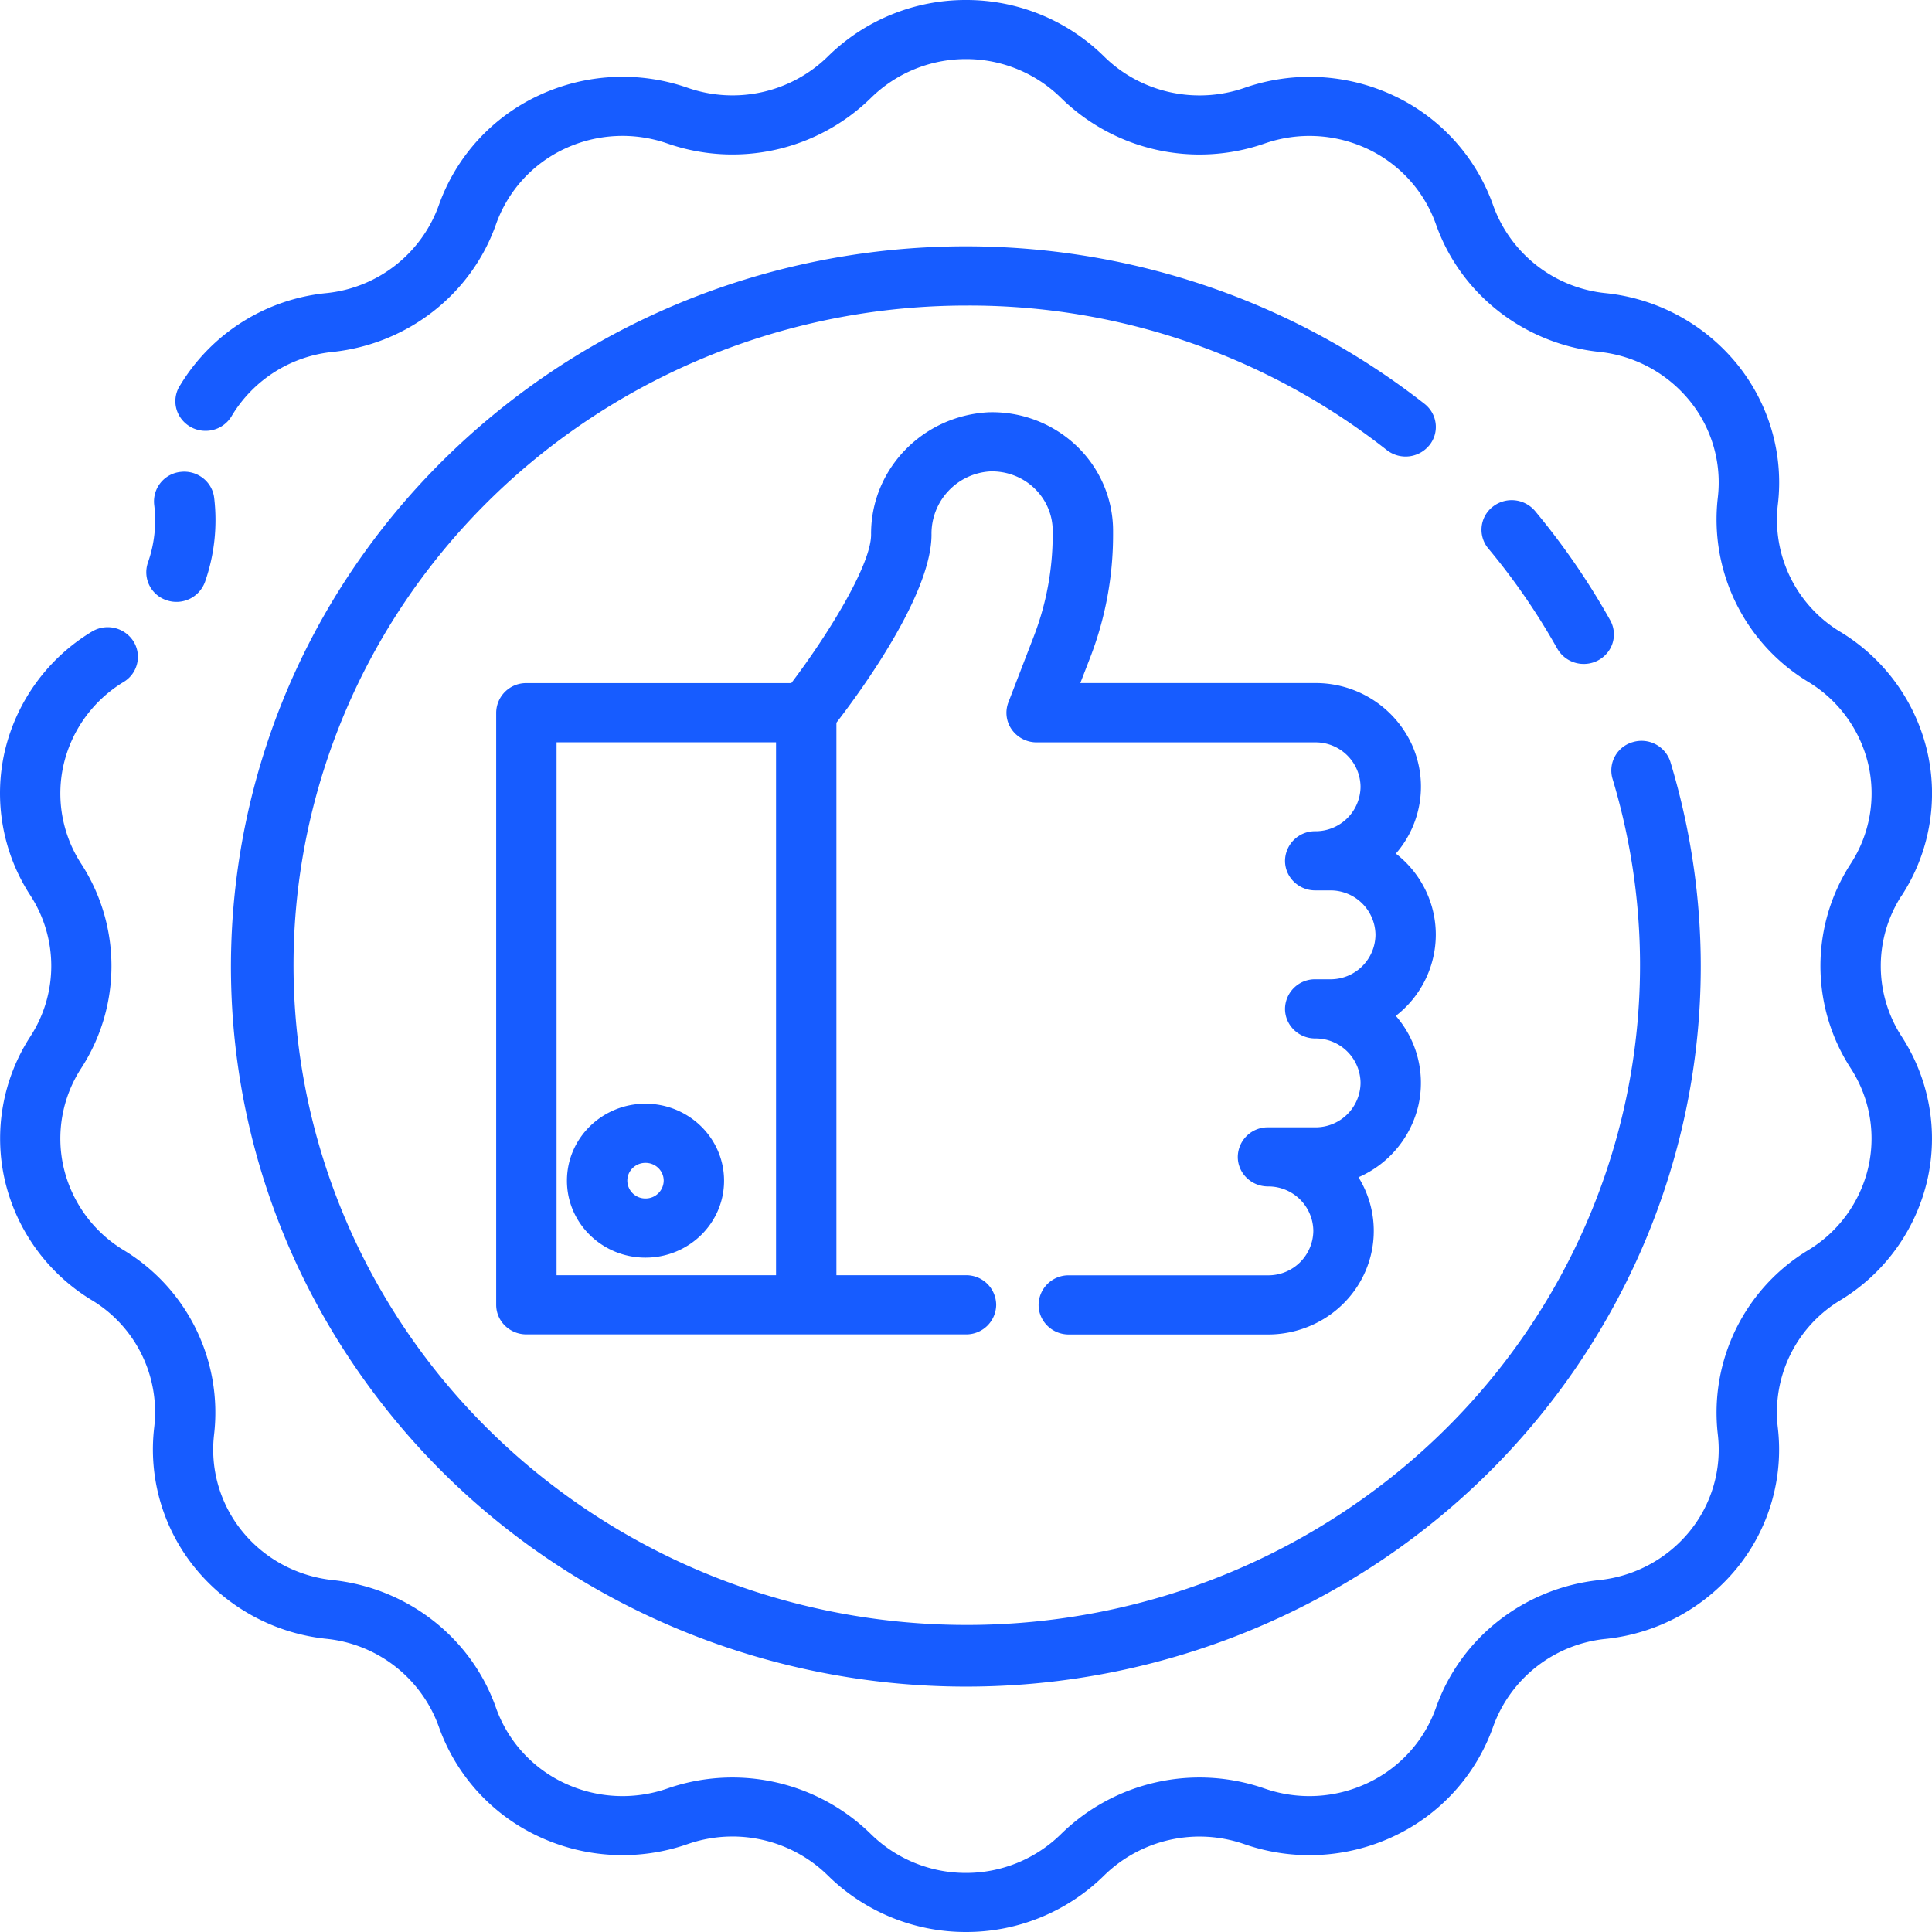 <svg width="40" height="40" fill="none" xmlns="http://www.w3.org/2000/svg"><path d="M29.727 19.353c0-.655-.304-1.273-.827-1.68a2.11 2.11 0 00.317-2.288 2.19 2.19 0 00-1.986-1.243h-4.864l.201-.52a7.05 7.05 0 00.477-2.555v-.078c0-.664-.275-1.3-.76-1.761a2.536 2.536 0 00-1.82-.692c-1.37.072-2.441 1.187-2.43 2.532 0 .636-.912 2.1-1.652 3.075h-5.485a.619.619 0 00-.625.613v12.259c0 .338.28.612.625.612H20a.619.619 0 00.625-.612.619.619 0 00-.625-.613h-2.683V14.963c.53-.686 1.969-2.667 1.969-3.895A1.291 1.291 0 0120.5 9.76c.34-.01.67.115.913.347.244.232.382.55.382.883v.078a5.87 5.87 0 01-.396 2.12l-.521 1.352a.602.602 0 00.07.565.63.63 0 00.514.265h5.768a.93.93 0 01.939.92.93.93 0 01-.939.92.619.619 0 00-.625.612c0 .338.28.613.625.613h.308a.93.93 0 01.94.92.93.93 0 01-.94.92h-.308a.619.619 0 00-.625.612c0 .338.28.613.625.613a.93.93 0 01.939.92.93.93 0 01-.939.92h-.978a.619.619 0 00-.625.612c0 .338.28.612.625.612a.93.93 0 01.939.92.93.93 0 01-.939.92h-4.124a.619.619 0 00-.625.612c0 .339.28.613.625.613h4.124c.79 0 1.52-.416 1.908-1.09a2.107 2.107 0 00-.034-2.165 2.155 2.155 0 001.239-1.482 2.113 2.113 0 00-.466-1.86 2.128 2.128 0 00.828-1.68zm-18.204-3.985h4.544v11.034h-4.544V15.368zm1.841 7.483c-.898 0-1.626.713-1.626 1.594 0 .88.728 1.593 1.626 1.593.898 0 1.627-.713 1.627-1.593-.001-.88-.729-1.593-1.627-1.594zm0 1.962a.372.372 0 01-.376-.369c0-.203.168-.369.377-.368.208 0 .376.165.376.369a.373.373 0 01-.377.368zm26.007-6.271a2.68 2.68 0 000 2.916c.577.888.767 1.966.528 2.993a3.945 3.945 0 01-1.8 2.471 2.708 2.708 0 00-1.292 2.628 3.884 3.884 0 01-.849 2.92 4.045 4.045 0 01-2.717 1.462 2.77 2.77 0 00-2.327 1.817 3.969 3.969 0 01-2.058 2.27 4.098 4.098 0 01-3.095.162 2.823 2.823 0 00-2.901.649A4.063 4.063 0 0120 40a4.063 4.063 0 01-2.86-1.17 2.821 2.821 0 00-2.902-.65 4.096 4.096 0 01-3.094-.161 3.968 3.968 0 01-2.059-2.27A2.77 2.77 0 006.76 33.93a4.045 4.045 0 01-2.717-1.462 3.886 3.886 0 01-.85-2.92 2.708 2.708 0 00-1.29-2.628 3.944 3.944 0 01-1.8-2.471 3.876 3.876 0 01.527-2.992 2.68 2.68 0 000-2.916 3.875 3.875 0 01-.53-2.992 3.944 3.944 0 011.8-2.471.632.632 0 01.861.197.606.606 0 01-.201.844 2.717 2.717 0 00-1.241 1.703 2.67 2.67 0 00.363 2.063 3.888 3.888 0 010 4.23 2.67 2.67 0 00-.363 2.063 2.718 2.718 0 001.24 1.704 3.929 3.929 0 011.874 3.812 2.68 2.68 0 00.585 2.013c.462.568 1.137.93 1.873 1.007 1.551.166 2.866 1.194 3.376 2.639a2.73 2.73 0 001.418 1.564 2.823 2.823 0 002.133.112 4.094 4.094 0 014.21.941 2.8 2.8 0 001.971.807 2.8 2.8 0 001.971-.807 4.094 4.094 0 014.21-.941 2.823 2.823 0 002.133-.112 2.736 2.736 0 001.419-1.564c.51-1.445 1.824-2.473 3.375-2.639a2.787 2.787 0 001.873-1.007 2.677 2.677 0 00.585-2.013 3.93 3.93 0 011.874-3.812 2.72 2.72 0 001.24-1.704 2.67 2.67 0 00-.363-2.063 3.888 3.888 0 010-4.23 2.67 2.67 0 00.364-2.063 2.718 2.718 0 00-1.241-1.704 3.928 3.928 0 01-1.874-3.812 2.678 2.678 0 00-.586-2.013 2.787 2.787 0 00-1.872-1.008c-1.551-.166-2.866-1.193-3.376-2.638a2.736 2.736 0 00-1.419-1.565 2.823 2.823 0 00-2.132-.11 4.095 4.095 0 01-4.21-.942A2.8 2.8 0 0020 1.223a2.8 2.8 0 00-1.971.807 4.095 4.095 0 01-4.21.941 2.823 2.823 0 00-2.133.111 2.736 2.736 0 00-1.418 1.565c-.51 1.445-1.824 2.472-3.375 2.639a2.758 2.758 0 00-2.086 1.31.627.627 0 01-.551.324.627.627 0 01-.551-.324.602.602 0 01.03-.628 3.998 3.998 0 013.027-1.9A2.77 2.77 0 009.085 4.25a3.97 3.97 0 012.06-2.27 4.097 4.097 0 013.094-.162 2.822 2.822 0 002.901-.649A4.063 4.063 0 0120 0a4.06 4.06 0 012.86 1.17c.758.748 1.888 1 2.902.65a4.098 4.098 0 013.094.16 3.97 3.97 0 012.058 2.271 2.77 2.77 0 002.327 1.818 4.045 4.045 0 012.717 1.462c.67.823.976 1.875.85 2.92a2.709 2.709 0 001.29 2.628A3.944 3.944 0 0139.9 15.55a3.874 3.874 0 01-.528 2.993v-.001zM3.062 11.649c.136-.385.18-.795.13-1.199a.615.615 0 01.548-.68c.343-.04.653.2.694.536.07.587.006 1.181-.189 1.74a.629.629 0 01-.794.382.61.61 0 01-.389-.779zm29.178 1.778a13.684 13.684 0 00-1.426-2.071.604.604 0 01.088-.862.634.634 0 01.88.086 14.964 14.964 0 011.552 2.255.602.602 0 01-.009.615.628.628 0 01-.55.296.627.627 0 01-.536-.322l.002.003zm-2.65-4.205a.633.633 0 01-.878.096A13.979 13.979 0 0020 6.326c-6.002.007-11.326 3.779-13.214 9.362-1.889 5.583.083 11.723 4.893 15.242 4.81 3.518 11.378 3.624 16.303.262 4.926-3.362 7.102-9.436 5.401-15.077a.61.61 0 01.425-.751.627.627 0 01.774.404c2.137 7.058-1.303 14.587-8.099 17.727-6.795 3.139-14.912.947-19.107-5.16-4.196-6.107-3.215-14.3 2.31-19.29 5.524-4.989 13.938-5.279 19.807-.684.27.212.313.597.098.861z" fill="#175CFF"/></svg>